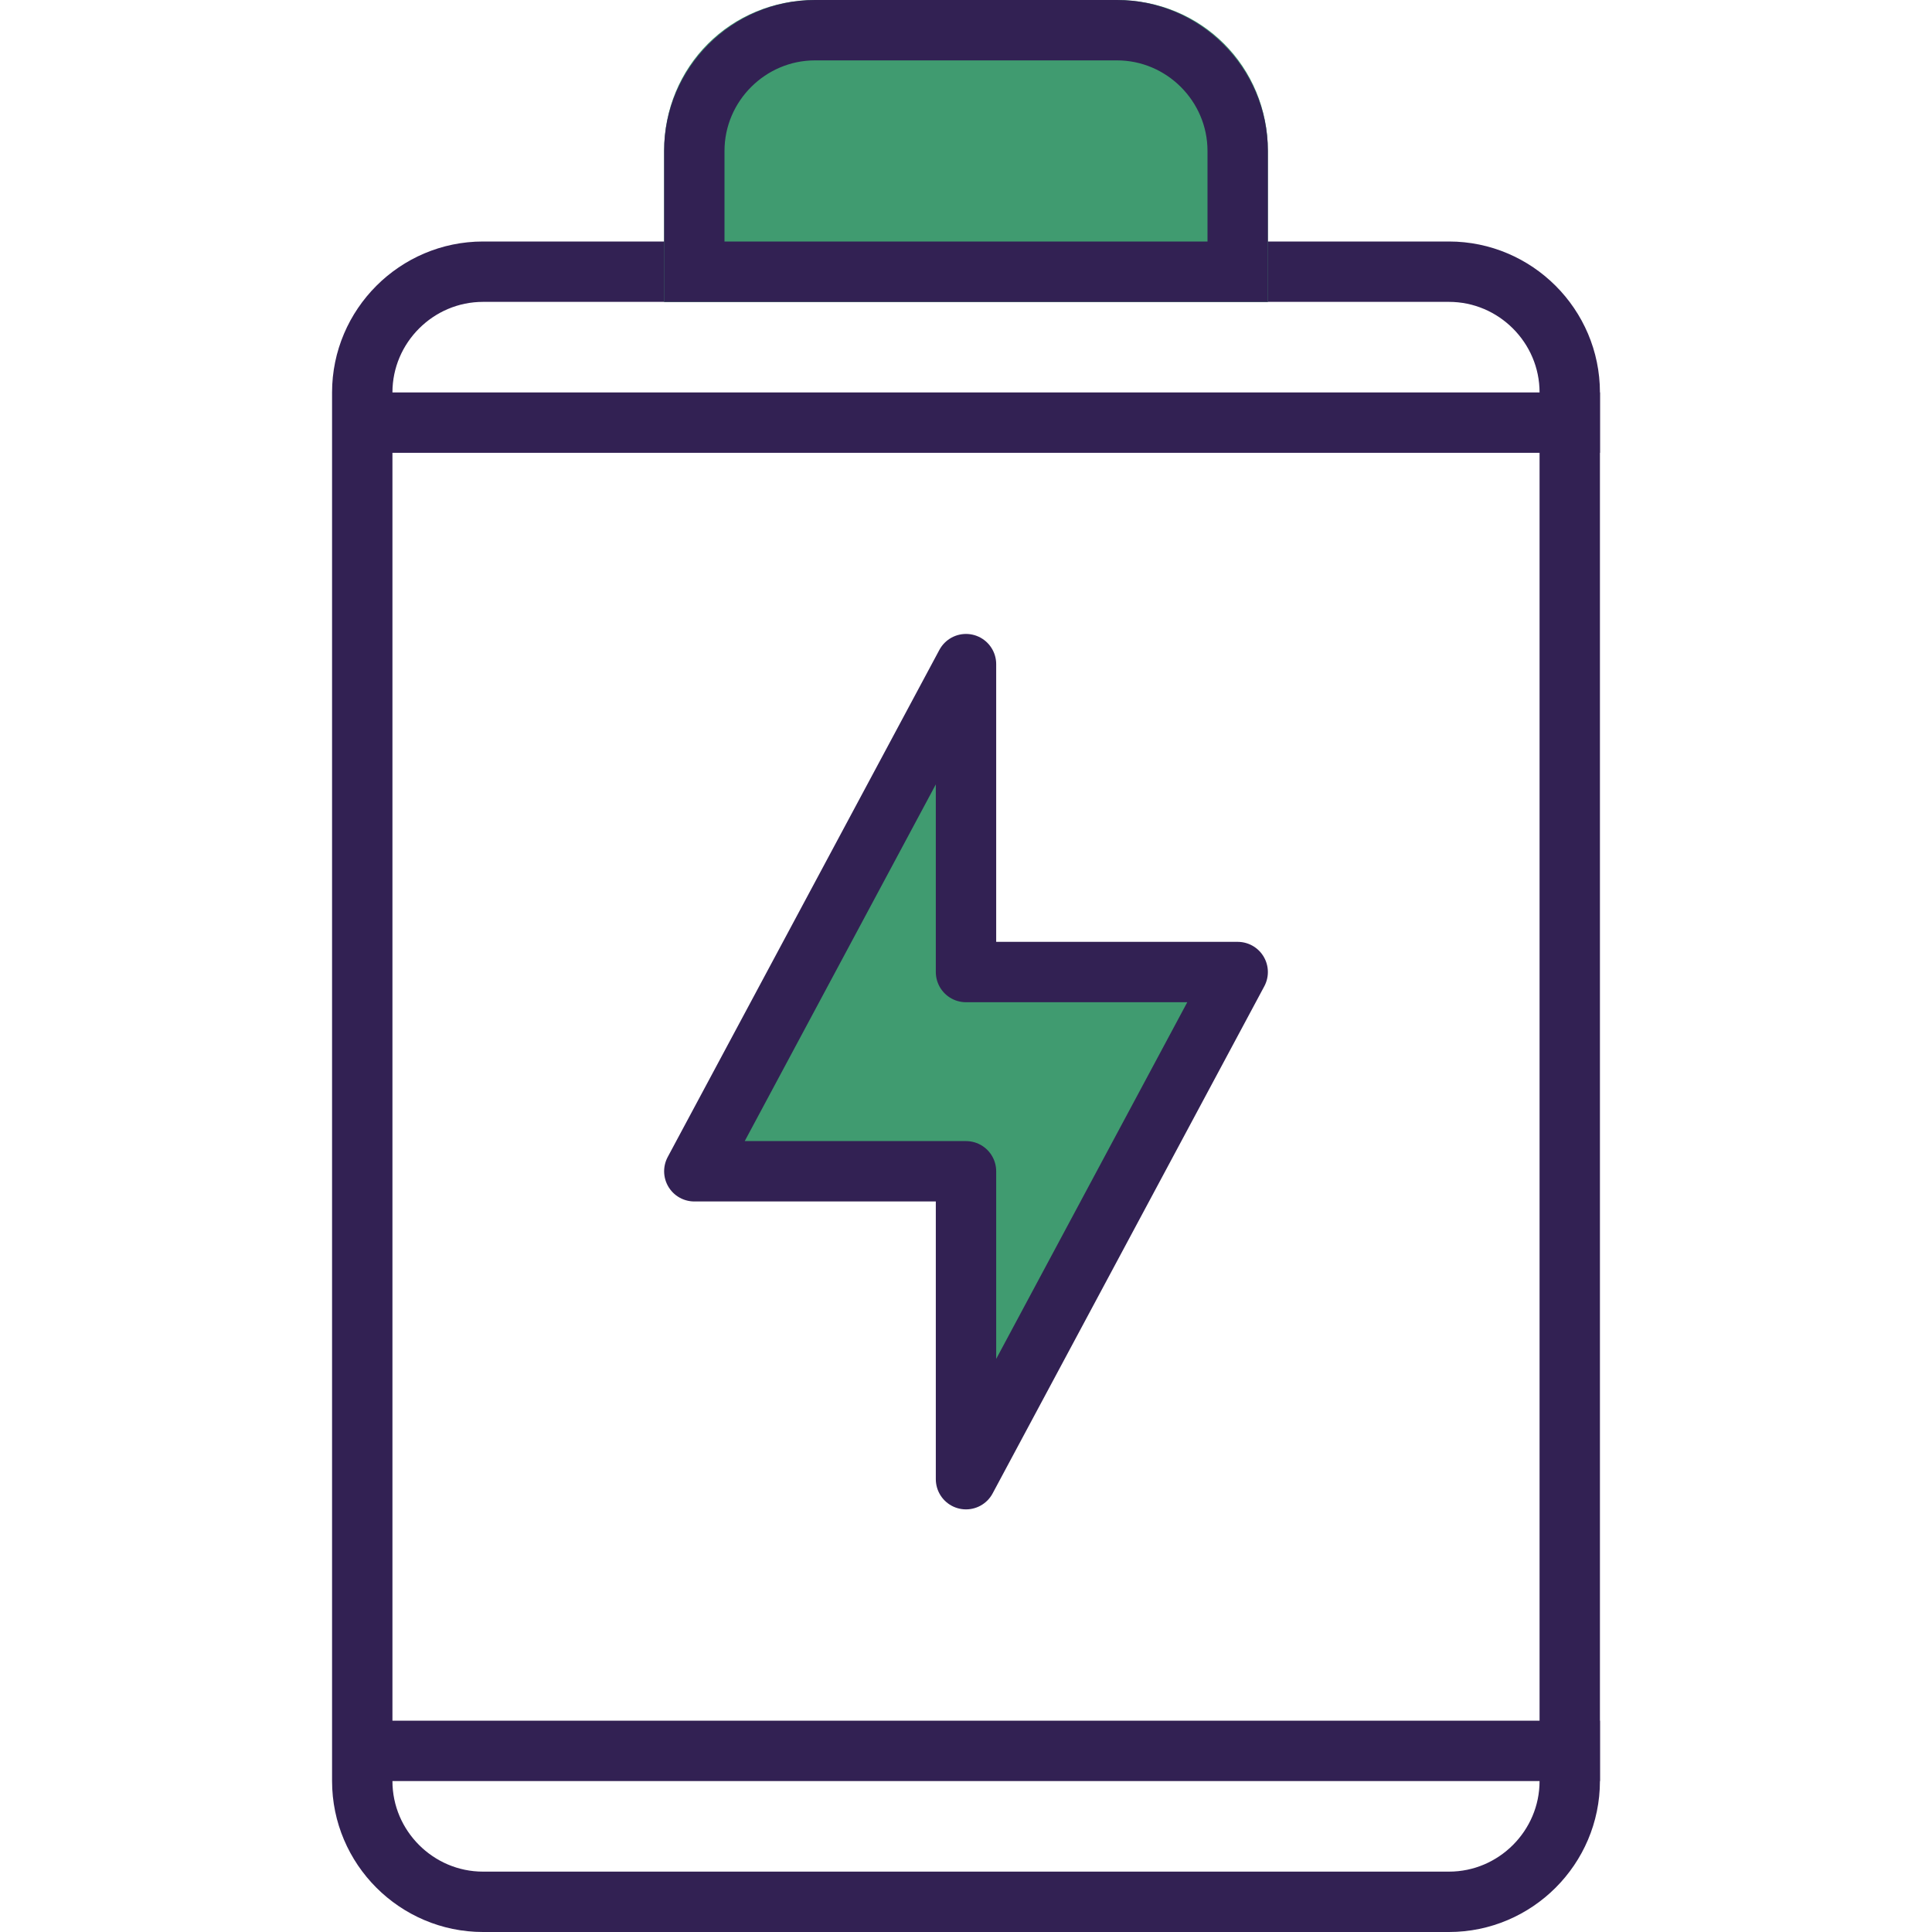 <?xml version="1.0" encoding="utf-8"?>
<!-- Generator: Adobe Illustrator 24.1.3, SVG Export Plug-In . SVG Version: 6.00 Build 0)  -->
<svg version="1.1" id="Camada_1" xmlns="http://www.w3.org/2000/svg" xmlns:xlink="http://www.w3.org/1999/xlink" x="0px" y="0px"
	 viewBox="0 0 64 64" style="enable-background:new 0 0 64 64;" xml:space="preserve">
<style type="text/css">
	.st0{fill:none;stroke:#322153;stroke-width:2;}
	.st1{fill:#409B70;}
	.st2{fill:none;stroke:#322153;stroke-width:2;stroke-linejoin:round;}
</style>
<path class="st0" d="M16,9h32c2.2,0,4,1.8,4,4v46c0,2.2-1.8,4-4,4H16c-2.2,0-4-1.8-4-4V13C12,10.8,13.8,9,16,9z"/>
<path class="st1" d="M22,5c0-2.8,2.2-5,5-5h10c2.8,0,5,2.2,5,5v5H22V5z"/>
<path class="st0" d="M23,5c0-2.2,1.8-4,4-4h10c2.2,0,4,1.8,4,4v4H23V5z"/>
<path class="st1" d="M23,38.8L32,22v10.2h9L32,49V38.8H23z"/>
<path class="st2" d="M23,38.8L32,22v10.2h9L32,49V38.8H23z"/>
<line class="st0" x1="12" y1="14" x2="53" y2="14"/>
<line class="st0" x1="12" y1="58" x2="53" y2="58"/>
</svg>
